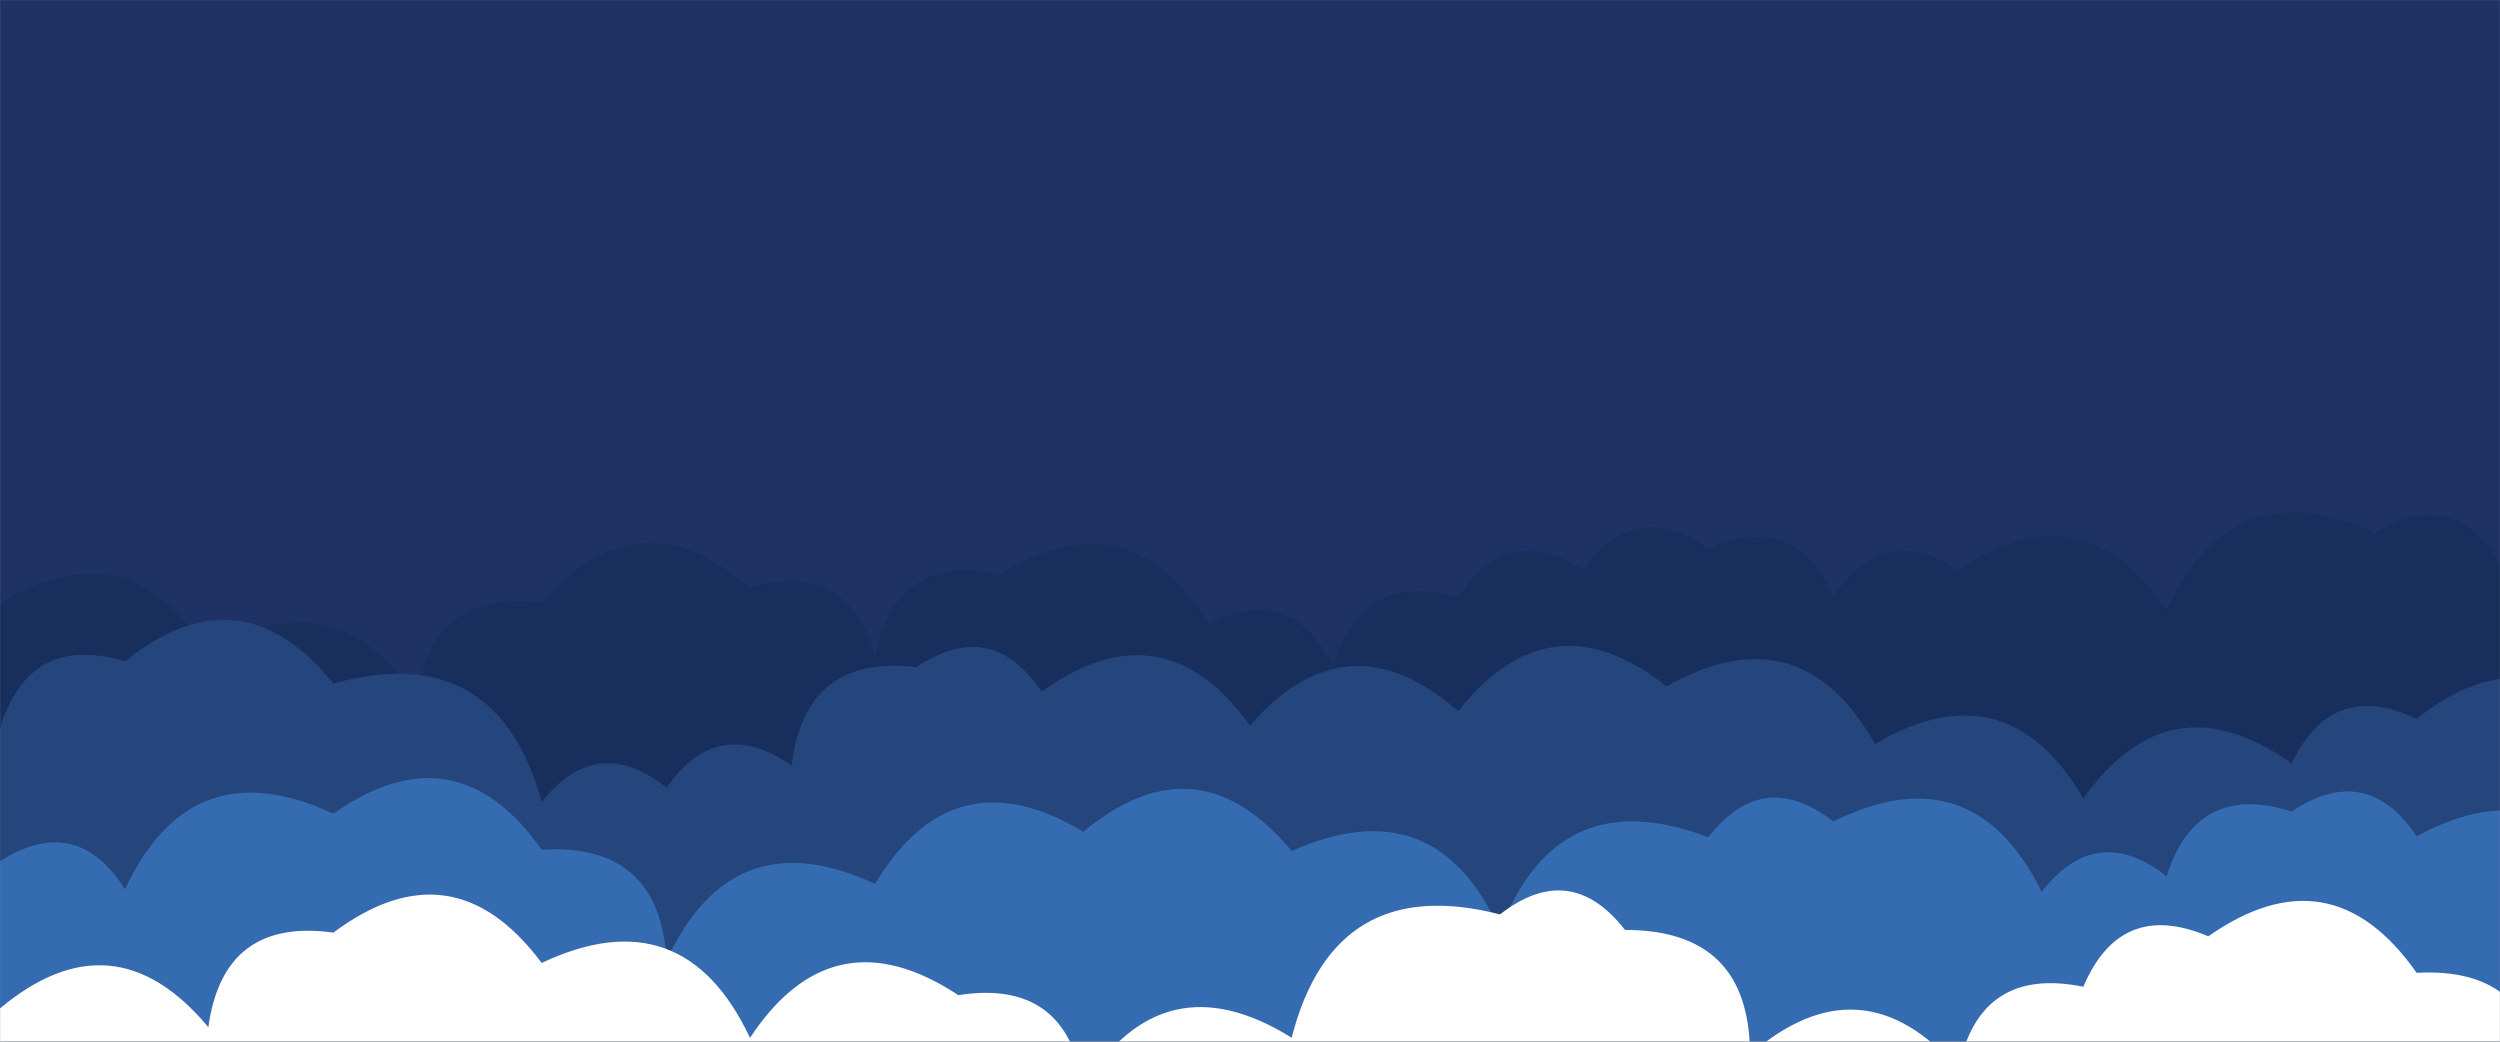 <svg xmlns="http://www.w3.org/2000/svg" version="1.1" xmlns:xlink="http://www.w3.org/1999/xlink" xmlns:svgjs="http://svgjs.com/svgjs" width="1920" height="800" preserveAspectRatio="none" viewBox="0 0 1920 800"><rect x="0" y="0" width="1920" height="800" fill="#808080" stroke="none"/><g mask="url(&quot;#SvgjsMask1069&quot;)" fill="none"><rect width="1920" height="800" x="0" y="0" fill="#1e3266"></rect><path d="M2080 800L0 800 L0 463.12Q99.69 402.81, 160 502.51Q257.27 439.78, 320 537.06Q330.81 451.87, 416 462.67Q490.38 377.05, 576 451.42Q649.56 428.98, 672 502.53Q689.17 423.7, 768 440.87Q866.94 379.81, 928 478.75Q992.7 447.45, 1024 512.16Q1045.28 437.44, 1120 458.72Q1157.38 400.1, 1216 437.47Q1255.88 381.35, 1312 421.22Q1378.69 391.91, 1408 458.6Q1445.56 400.16, 1504 437.72Q1599.46 373.19, 1664 468.65Q1714.3 358.95, 1824 409.25Q1883.38 372.63, 1920 432.02Q2027.36 379.38, 2080 486.74z" fill="#182f5d"></path><path d="M2016 800L0 800 L0 559.68Q22.16 485.84, 96 508Q184.47 436.47, 256 524.94Q381.49 490.43, 416 615.93Q458.53 562.46, 512 605Q551.5 548.5, 608 588.01Q618.18 502.19, 704 512.37Q761.45 473.82, 800 531.26Q892.99 464.25, 960 557.24Q1034.47 471.72, 1120 546.19Q1190.47 456.66, 1280 527.14Q1382.09 469.23, 1440 571.32Q1540.92 512.25, 1600 613.17Q1666.62 519.78, 1760 586.4Q1790.88 521.27, 1856 552.15Q1944.94 481.09, 2016 570.03z" fill="#25467d"></path><path d="M2016 800L0 800 L0 661.34Q58.82 624.16, 96 682.99Q146.99 573.98, 256 624.97Q349.81 558.78, 416 652.58Q506.42 647, 512 737.42Q562.7 628.12, 672 678.81Q731.99 578.79, 832 638.78Q919.42 566.2, 992 653.63Q1102.54 604.17, 1152 714.71Q1196.16 598.87, 1312 643.03Q1353.94 588.97, 1408 630.91Q1514.99 577.9, 1568 684.89Q1610.03 630.91, 1664 672.94Q1687.16 600.1, 1760 623.26Q1817.53 584.79, 1856 642.32Q1959.61 585.93, 2016 689.54z" fill="#356cb1"></path><path d="M1952 800L0 800 L0 774.46Q87.19 701.65, 160 788.84Q171.71 704.55, 256 716.26Q347.63 647.89, 416 739.53Q524.78 688.31, 576 797.08Q639.6 700.68, 736 764.28Q818.99 751.27, 832 834.26Q893.35 735.61, 992 796.96Q1024.65 669.61, 1152 702.26Q1205.97 660.23, 1248 714.2Q1343.87 714.07, 1344 809.93Q1429.64 735.57, 1504 821.2Q1520.32 741.52, 1600 757.84Q1628.63 690.47, 1696 719.1Q1790.02 653.12, 1856 747.14Q1947 742.13, 1952 833.13z" fill="white"></path></g><defs><mask id="SvgjsMask1069"><rect width="1920" height="800" fill="#ffffff"></rect></mask></defs></svg>